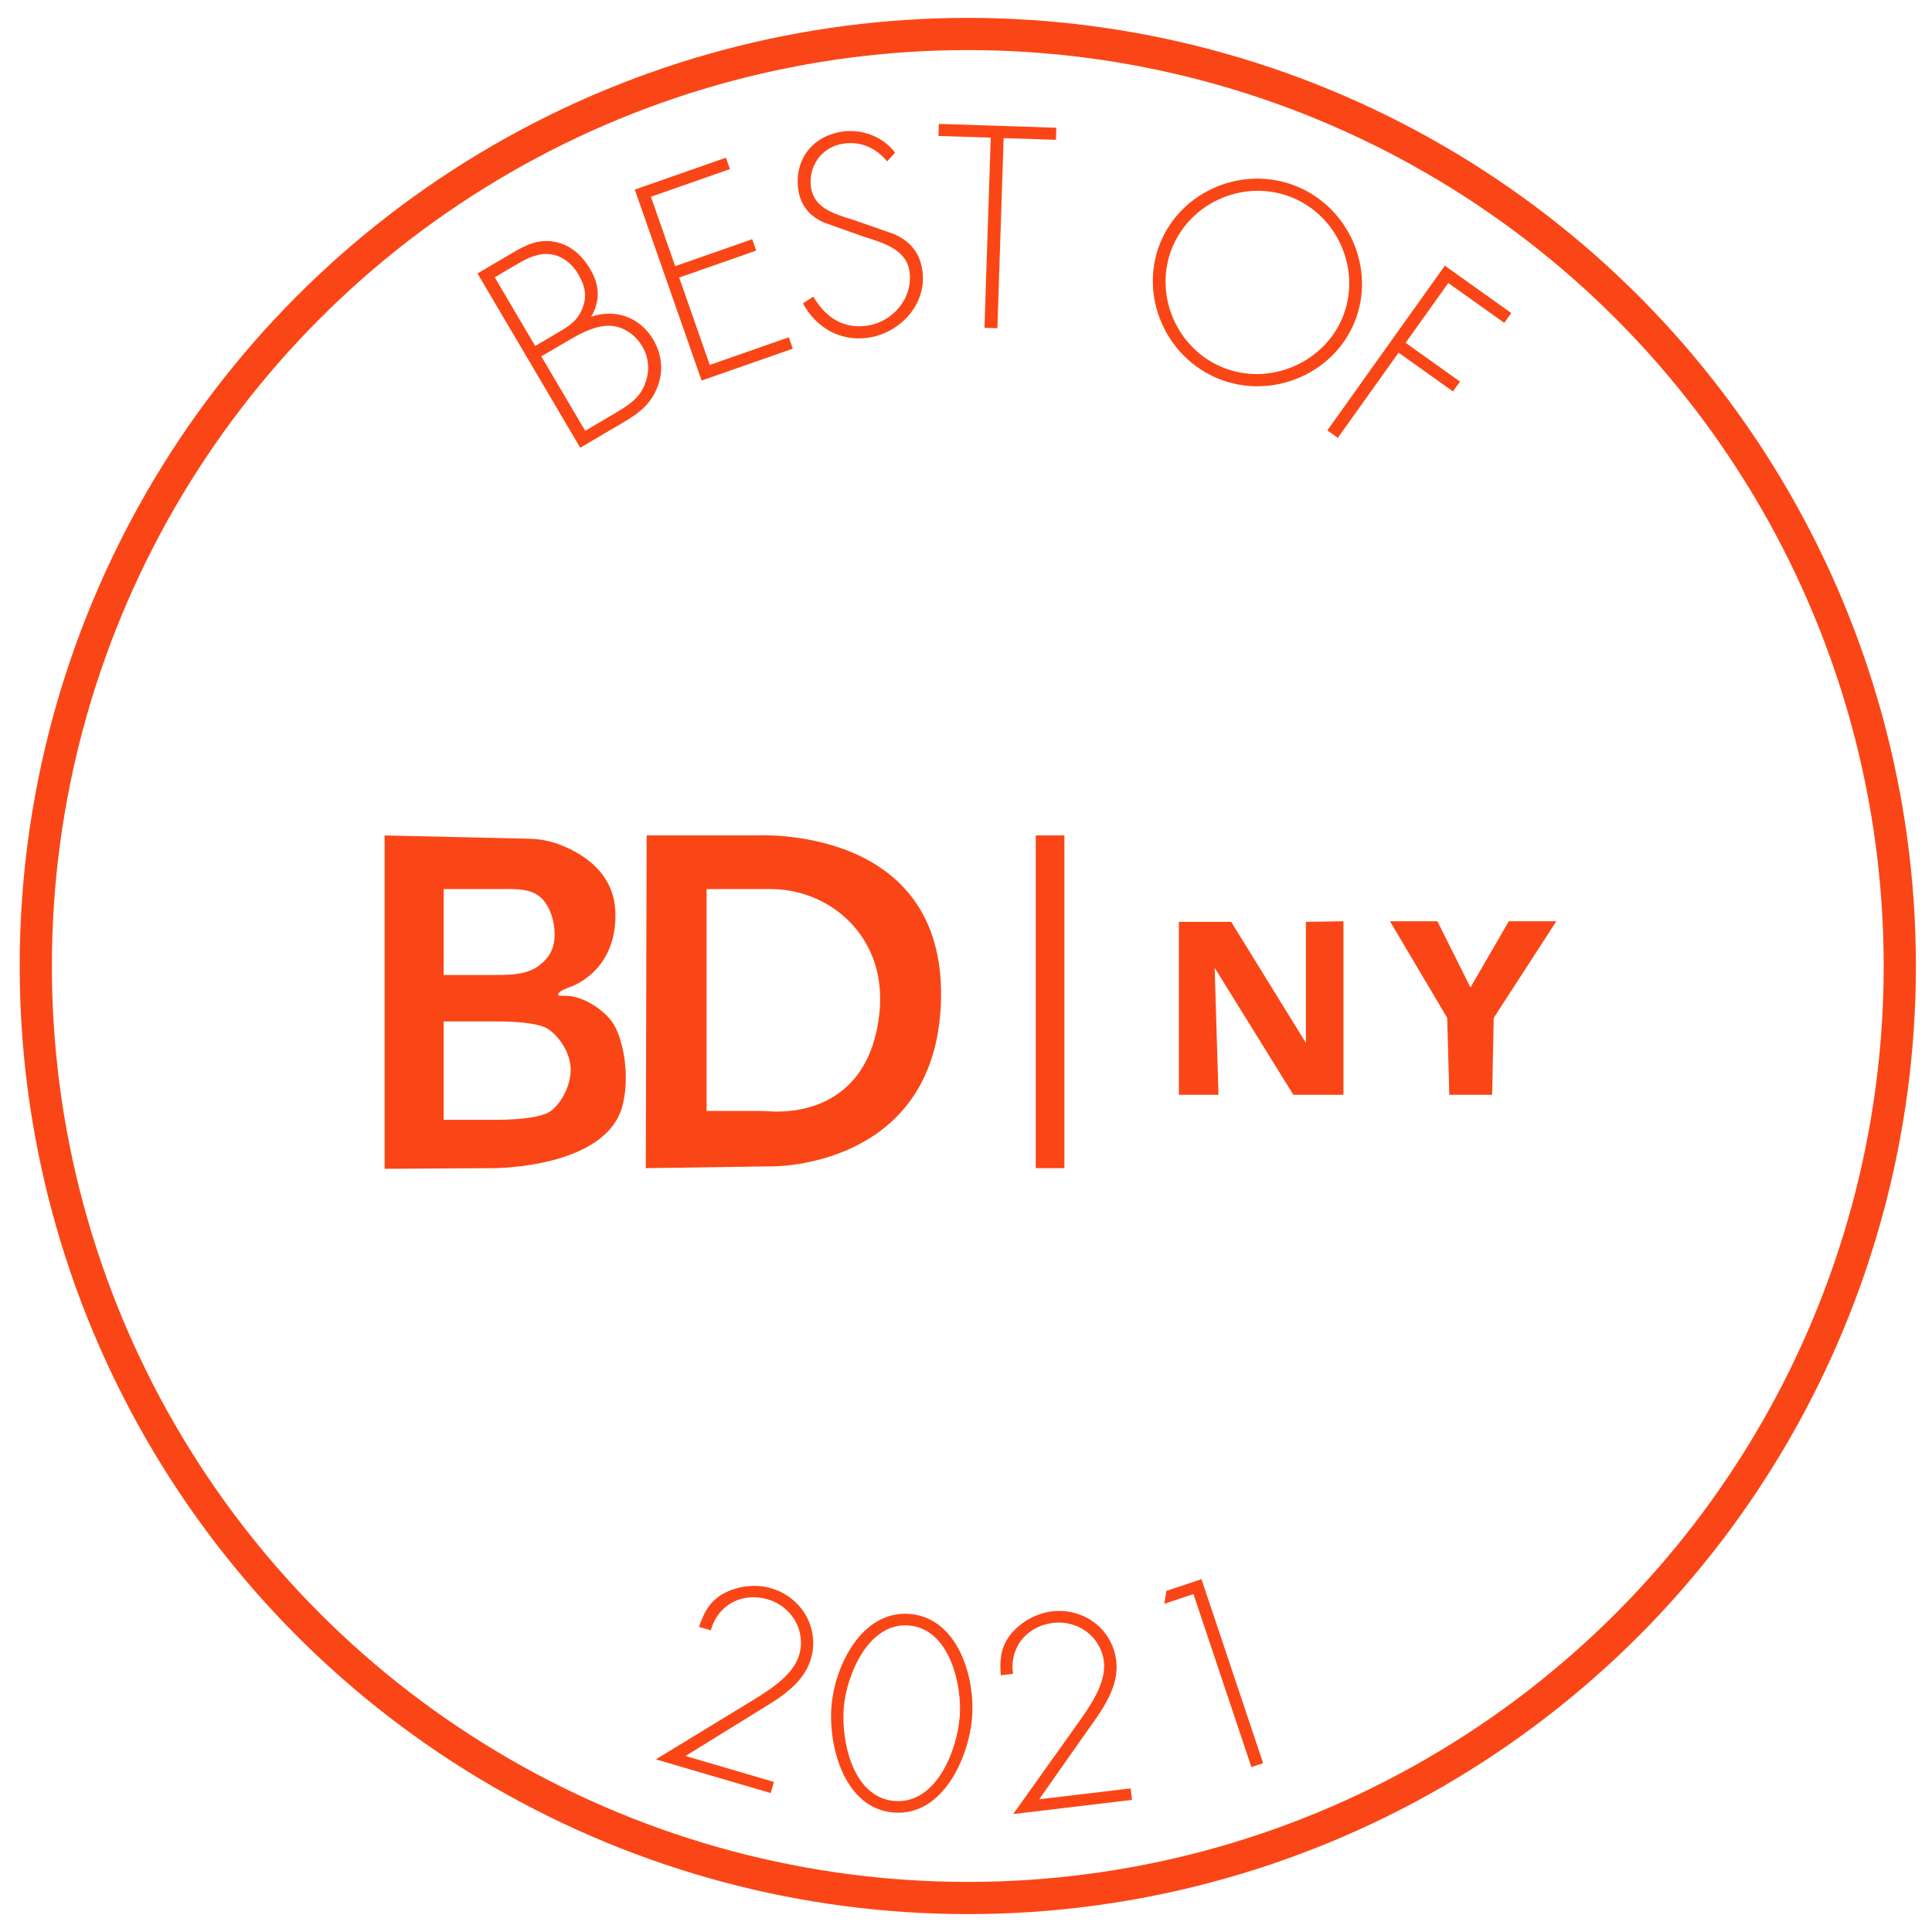 <?xml version="1.0" encoding="UTF-8"?><svg id="Layer_1" xmlns="http://www.w3.org/2000/svg" viewBox="0 0 1080 1080"><defs><style>.cls-1{fill:none;stroke:#fa4616;stroke-miterlimit:10;stroke-width:18px;}.cls-2{fill:#fa4616;}</style></defs><circle class="cls-1" cx="541" cy="540" r="521"/><g><path class="cls-2" d="M432.64,996.13l-1.82,6.21-64.2-18.85,51.32-31.27c10.42-6.39,25.23-14.94,28.8-27.08,3.97-13.53-4.17-27.17-17.56-31.1-14.22-4.17-28.03,3.02-31.79,17.36l-6.63-1.95c2.47-7.37,5.43-13.4,12.29-17.84,8.06-4.98,18.98-6.42,27.96-3.79,17.26,5.07,27.35,22.28,22.24,39.67-4.09,13.94-18.05,22.14-29.9,29.31l-40.13,24.81,49.43,14.51Z"/><path class="cls-2" d="M543.38,960.23c-1.84,22.37-16.38,55.24-43.91,52.98-27.53-2.26-36.51-37.07-34.67-59.44,1.86-22.66,16.98-53.75,43.8-51.55,26.82,2.21,36.65,35.35,34.78,58.01Zm-6.88-.57c1.4-17.07-5.34-49.09-28.43-50.99-23.09-1.9-34.98,28.6-36.38,45.66-1.6,19.5,5.23,50.53,28.31,52.42,23.09,1.9,34.9-27.59,36.5-47.09Z"/><path class="cls-2" d="M632.05,999.72l.77,6.43-66.44,7.92,34.89-48.94c7.07-9.97,17.32-23.66,15.82-36.23-1.67-14-14.52-23.34-28.38-21.69-14.72,1.75-24.58,13.8-22.4,28.46l-6.86,.82c-.63-7.75-.27-14.46,4.28-21.23,5.45-7.75,14.92-13.37,24.21-14.48,17.86-2.13,33.91,9.73,36.05,27.73,1.72,14.43-7.88,27.46-15.96,38.71l-27.13,38.59,51.15-6.1Z"/><path class="cls-2" d="M650.9,896.53l1.08-7.19,19.65-6.58,34.46,102.87-6.55,2.19-32.4-96.73-16.24,5.44Z"/></g><g><path class="cls-2" d="M324.36,250.3l-57.42-97.44,19.52-11.5c7.37-4.34,14.65-7.94,23.51-6.19,8.99,1.67,15.45,7.61,20.02,15.36,5.25,8.92,5.65,17.56,.48,26.53,13.46-4.63,27.32,.27,34.63,12.68,4.64,7.88,5.86,16.74,2.83,25.49-3.42,9.85-9.97,15.28-18.63,20.38l-24.94,14.7Zm-25.17-56.9l10.73-6.32c6.59-3.88,12.12-6.62,15.31-13.9,3.2-7.28,1.98-13.18-1.98-19.9-3.73-6.33-9.84-11.09-17.46-11.3-6.74-.21-12.81,3.37-18.5,6.72l-10.73,6.32,22.62,38.38Zm27.95,47.43l14.86-8.76c6.85-4.04,14.11-7.97,17.69-15.47,3.58-7.51,3.62-15.72-.64-22.95-4.19-7.11-11.87-12.16-20.36-11.51-7.7,.53-15.91,5.2-22.38,9.01l-13.7,8.07,24.52,41.62Z"/><path class="cls-2" d="M363.87,109.99l13.57,38.79,43.04-15.06,2.23,6.37-43.04,15.06,17.09,48.85,44.18-15.46,2.23,6.37-50.97,17.83-37.35-106.76,50.97-17.83,2.23,6.37-44.18,15.46Z"/><path class="cls-2" d="M495.96,90.23c-6.21-7.28-14.1-11.44-24.64-9.9-12.02,1.75-19.67,12.72-17.96,24.45s13.56,15,23.24,17.98l23,8.02c9.24,4.11,14.54,10.31,16.01,20.4,2.71,18.55-12.18,34.97-30.29,37.61-15.58,2.27-29.16-5.6-36.46-19.24l5.82-3.73c6.48,11.18,16.45,18.22,29.96,16.25,14.69-2.14,25.92-15.6,23.75-30.45-1.84-12.62-15.53-16.08-25.87-19.42l-21.75-7.74c-8.09-3.52-13.2-9.44-14.5-18.35-2.42-16.62,7.74-30.08,24.51-32.53,11.28-1.65,22.85,2.88,29.6,11.75l-4.44,4.89Z"/><path class="cls-2" d="M557.53,183.49l-7.2-.24,3.5-106.29-29.23-.96,.22-6.75,65.67,2.16-.22,6.75-29.23-.96-3.5,106.29Z"/><path class="cls-2" d="M757.28,179.87c-11.91,29.48-46.64,43.77-76.12,31.86-29.49-11.91-44.55-46.3-32.64-75.79,11.91-29.48,46.5-43.82,76.12-31.86,29.49,11.91,44.55,46.3,32.64,75.79Zm-102.08-41.24c-10.45,25.87,2.34,56.27,28.49,66.83,26.01,10.5,56.52-2.57,66.92-28.29,10.45-25.87-2.48-56.33-28.49-66.83-26.15-10.56-56.47,2.43-66.92,28.29Z"/><path class="cls-2" d="M809.61,158.18l-23.87,33.46,30.41,21.69-3.92,5.5-30.41-21.69-33.97,47.63-5.86-4.18,65.68-92.08,37.13,26.48-3.92,5.5-31.26-22.3Z"/></g><rect class="cls-2" x="579" y="467" width="16" height="186"/><polygon class="cls-2" points="659 612 659 515.32 688.24 515.32 730 583 730 515.32 751 515 751 612 723 612 679 541 681.15 612 659 612"/><polygon class="cls-2" points="777 515 803.52 515 822 552 843.43 515 870 515 835 569 834.12 612 810.17 612 809 569 777 515"/><path class="cls-2" d="M421.77,467h-60.3l-.47,186,71-1s91,1,94-92c3.22-99.95-104.23-93-104.23-93Zm69.23,104c-7.73,49.84-48.7,50.95-60.07,50.27-2.76-.17-5.53-.27-8.29-.27h-27.64v-124h35.64c19.02,0,37.25,8.46,48.89,23.51,8.82,11.4,15.01,27.7,11.47,50.49Z"/><path class="cls-2" d="M342,571c-5.34-7.1-15.69-13.68-24.56-14.29-3.81-.26-5.44,.24-5.44-.71,0-2,6-4,6-4,0,0,27-8,26-42-.67-22.88-19.46-33.53-31.68-38.05-5.22-1.93-10.73-2.95-16.3-3.08l-81.02-1.86h0s0,186.37,0,186.37l61.33-.38s62.67,0,71.67-35c4.61-17.94-.24-39.36-6-47Zm-94-74h31c6.55,0,15.21-.57,21,3,5.79,3.57,9.55,11.55,10,21s-3.34,14.8-9,19c-6.23,4.62-15.1,5-22.86,5h-30.14v-48Zm60,124c-6.23,4.62-24.24,5-32,5h-28v-55h31c6.55,0,21.43,.56,27,4,5.79,3.57,12.55,12.55,13,22s-5.34,19.8-11,24Z"/></svg>